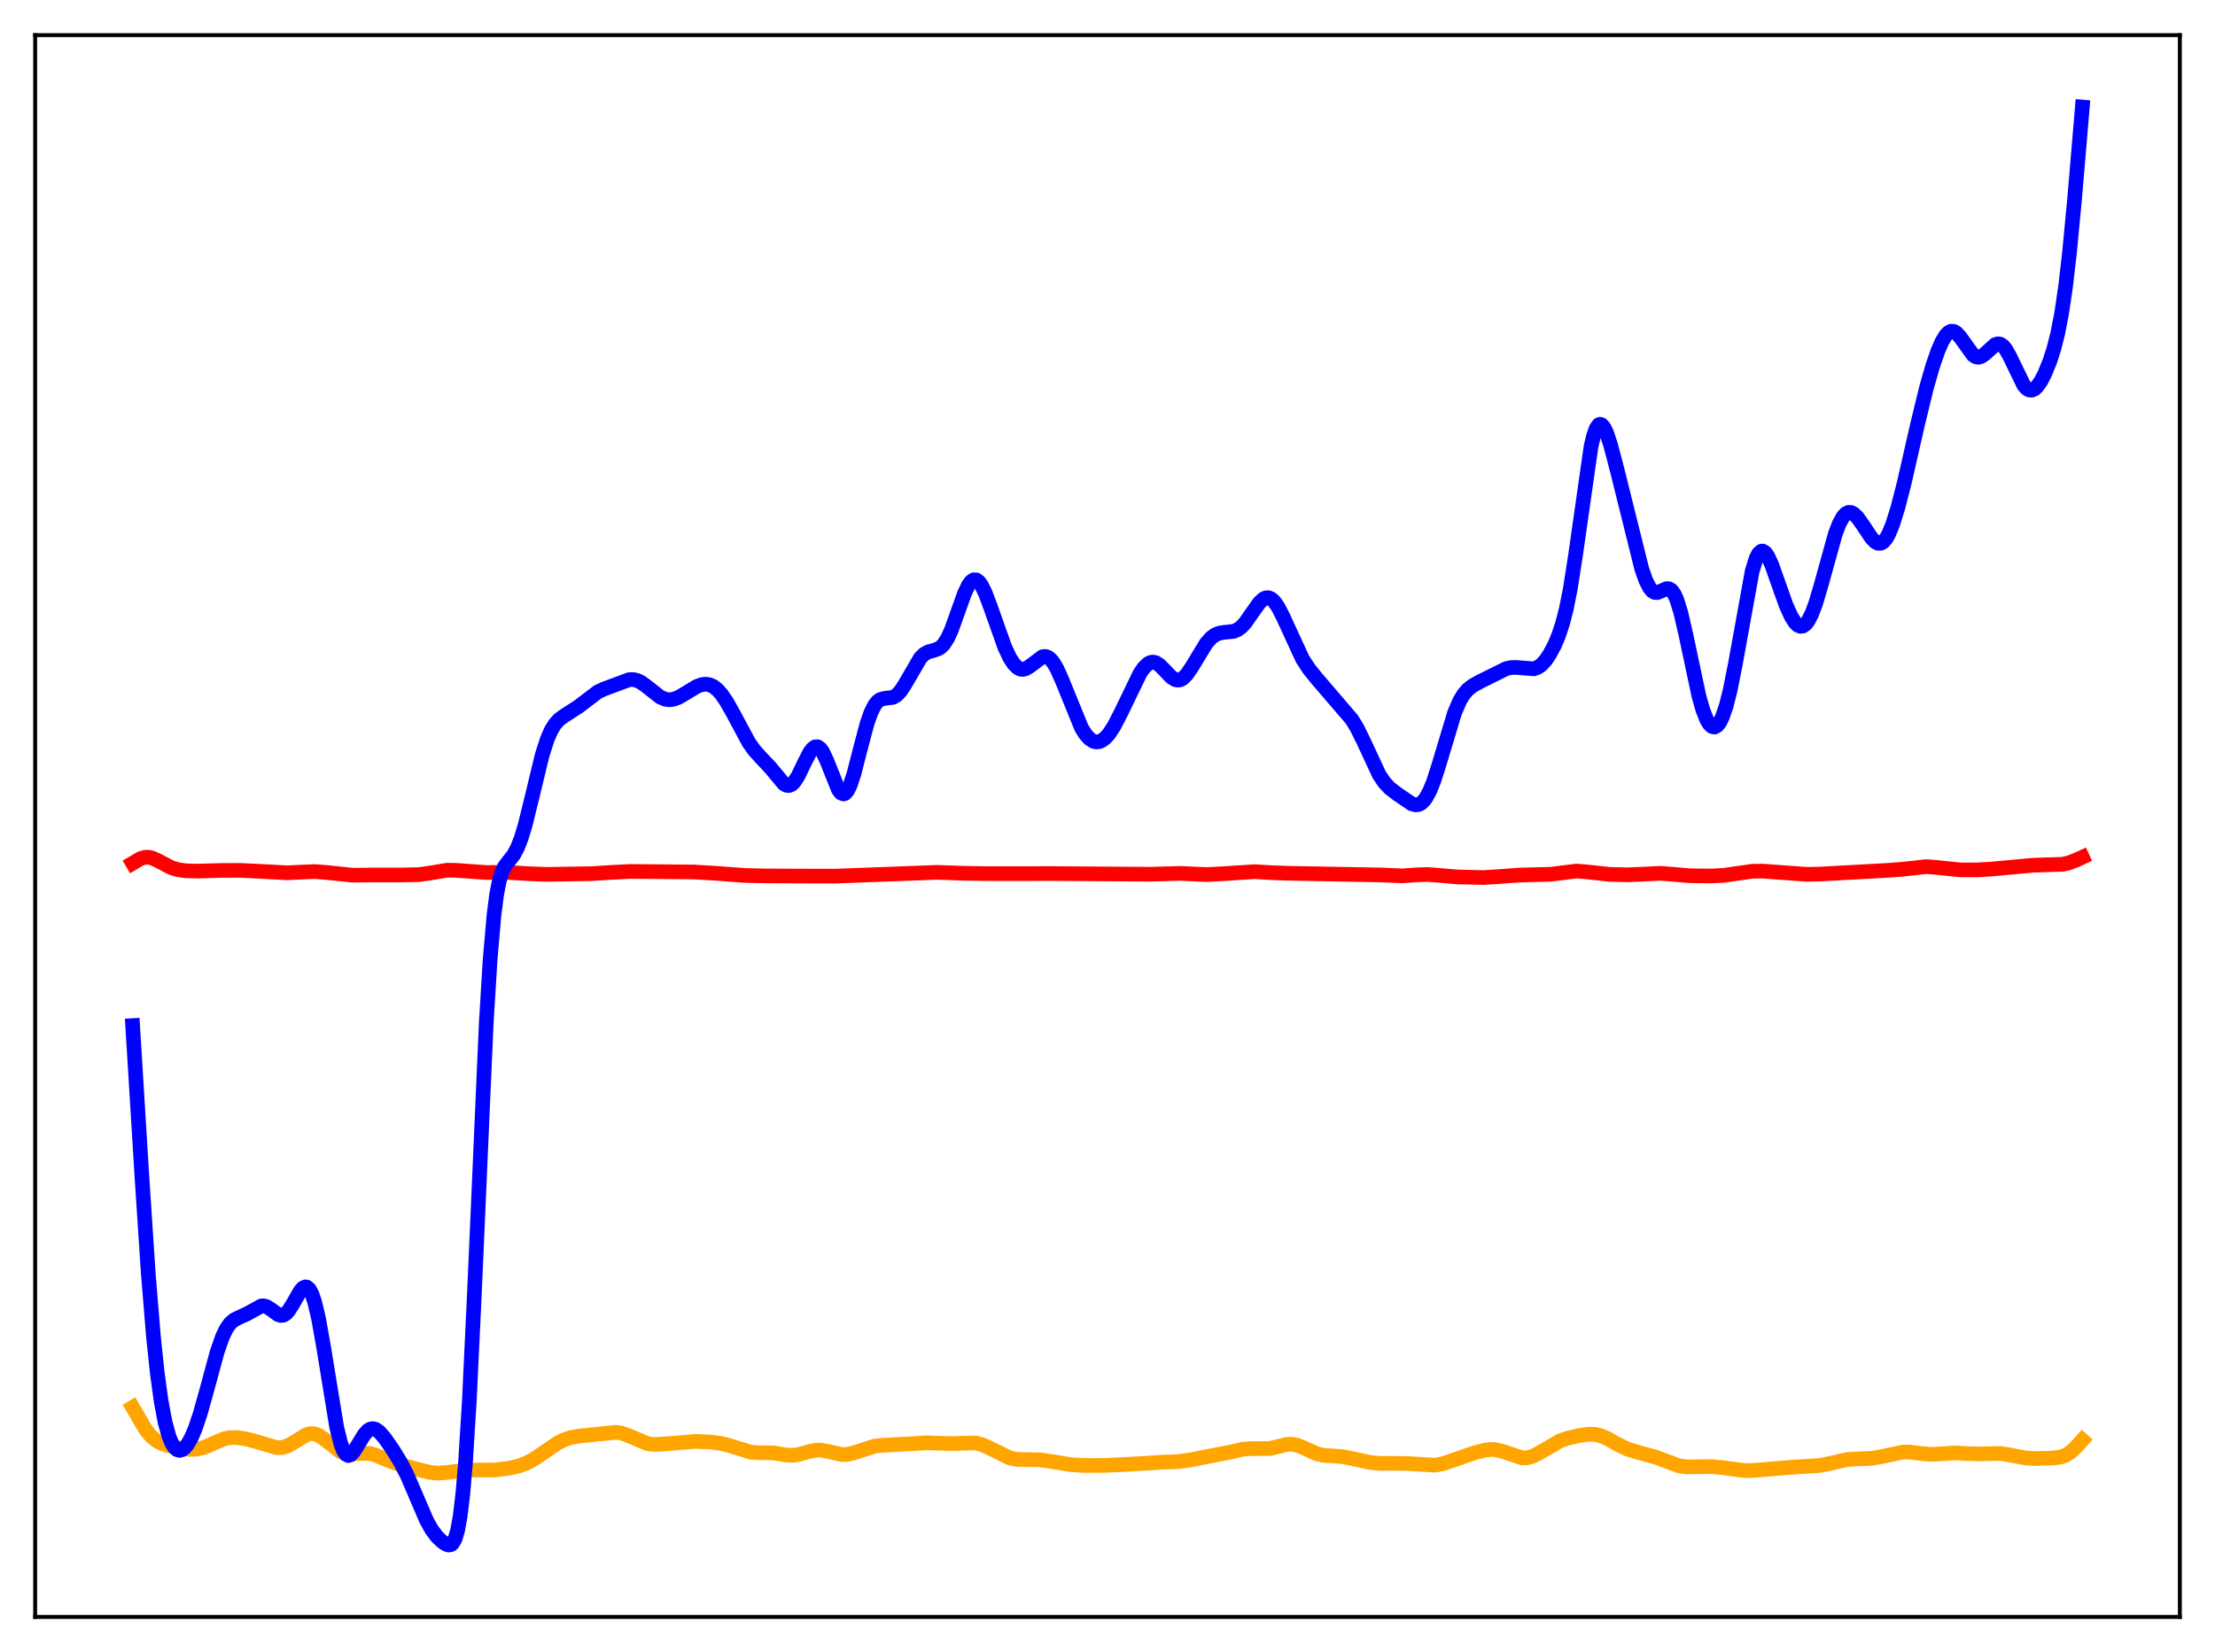<?xml version="1.0" encoding="utf-8" standalone="no"?>
<!DOCTYPE svg PUBLIC "-//W3C//DTD SVG 1.1//EN"
  "http://www.w3.org/Graphics/SVG/1.1/DTD/svg11.dtd">
<svg xmlns:xlink="http://www.w3.org/1999/xlink" width="453.6pt" height="338.4pt" viewBox="0 0 453.6 338.4" xmlns="http://www.w3.org/2000/svg" version="1.1">
 <defs>
  <style type="text/css">*{stroke-linejoin: round; stroke-linecap: butt}</style>
 </defs>
 <g id="figure_1">
  <g id="patch_1">
   <path d="M 0 338.4 
L 453.6 338.4 
L 453.6 0 
L 0 0 
z
" style="fill: #ffffff"/>
  </g>
  <g id="axes_1">
   <g id="patch_2">
    <path d="M 7.2 331.2 
L 446.4 331.2 
L 446.4 7.2 
L 7.2 7.2 
z
" style="fill: #ffffff"/>
   </g>
   <g id="matplotlib.axis_1"/>
   <g id="matplotlib.axis_2"/>
   <g id="line2d_1">
    <path d="M 27.164 288.273 
L 29.825 292.819 
L 30.89 294.135 
L 31.955 295.044 
L 33.02 295.63 
L 34.351 296.093 
L 36.746 296.628 
L 38.876 296.891 
L 40.207 296.849 
L 41.537 296.561 
L 42.868 296.03 
L 45.796 294.742 
L 47.127 294.471 
L 48.458 294.452 
L 50.055 294.668 
L 51.919 295.135 
L 56.71 296.535 
L 57.775 296.497 
L 58.839 296.182 
L 59.904 295.609 
L 62.832 293.822 
L 63.631 293.642 
L 64.429 293.698 
L 65.228 293.991 
L 66.292 294.689 
L 69.753 297.355 
L 70.817 297.704 
L 71.882 297.775 
L 75.609 297.677 
L 76.94 298.052 
L 79.335 299.074 
L 81.465 299.864 
L 85.191 300.901 
L 88.119 301.597 
L 89.716 301.742 
L 91.313 301.635 
L 95.572 301.121 
L 101.428 301.101 
L 104.356 300.713 
L 106.22 300.286 
L 107.817 299.694 
L 109.414 298.839 
L 111.543 297.385 
L 114.205 295.572 
L 115.536 294.899 
L 116.867 294.454 
L 118.464 294.169 
L 126.183 293.383 
L 127.248 293.545 
L 128.579 294 
L 132.572 295.7 
L 133.903 295.871 
L 135.5 295.818 
L 142.42 295.247 
L 145.615 295.384 
L 147.744 295.679 
L 149.607 296.174 
L 153.866 297.482 
L 155.463 297.568 
L 158.391 297.598 
L 160.787 297.998 
L 162.118 298.108 
L 163.449 297.96 
L 165.312 297.432 
L 166.909 297.063 
L 167.974 297.025 
L 169.305 297.238 
L 172.499 297.959 
L 173.564 297.911 
L 174.895 297.584 
L 179.153 296.204 
L 180.751 296.042 
L 187.405 295.687 
L 189.801 295.528 
L 192.196 295.622 
L 194.858 295.692 
L 199.649 295.551 
L 200.98 295.868 
L 202.311 296.433 
L 206.836 298.672 
L 208.167 298.917 
L 209.764 298.966 
L 212.959 299.012 
L 215.088 299.324 
L 219.347 300.015 
L 222.009 300.179 
L 226.001 300.165 
L 230.793 299.949 
L 237.98 299.512 
L 241.44 299.38 
L 243.836 299.026 
L 252.353 297.354 
L 254.483 296.847 
L 256.08 296.732 
L 260.073 296.706 
L 261.67 296.317 
L 263.533 295.861 
L 264.598 295.824 
L 265.663 296.029 
L 266.993 296.572 
L 269.655 297.781 
L 270.986 298.088 
L 272.849 298.213 
L 274.979 298.368 
L 276.842 298.74 
L 280.569 299.562 
L 282.698 299.755 
L 285.36 299.747 
L 288.288 299.779 
L 293.878 300.124 
L 295.475 299.813 
L 297.338 299.194 
L 301.863 297.613 
L 303.993 297.052 
L 305.324 296.898 
L 306.388 296.963 
L 307.719 297.296 
L 311.712 298.623 
L 312.777 298.594 
L 313.841 298.306 
L 315.172 297.641 
L 319.431 295.148 
L 321.028 294.599 
L 323.424 294.042 
L 325.287 293.776 
L 326.618 293.807 
L 327.683 294.035 
L 329.014 294.577 
L 331.409 295.918 
L 333.273 296.81 
L 334.87 297.316 
L 339.129 298.494 
L 343.92 300.284 
L 345.517 300.468 
L 347.647 300.44 
L 350.575 300.41 
L 352.704 300.618 
L 357.495 301.25 
L 359.359 301.168 
L 367.344 300.508 
L 372.668 300.178 
L 374.531 299.809 
L 378.257 298.96 
L 380.121 298.845 
L 383.315 298.715 
L 385.178 298.394 
L 389.703 297.43 
L 391.034 297.426 
L 393.164 297.699 
L 395.293 297.903 
L 397.156 297.818 
L 400.351 297.604 
L 402.746 297.739 
L 405.142 297.811 
L 409.667 297.71 
L 411.53 298.023 
L 414.991 298.665 
L 416.854 298.763 
L 420.314 298.661 
L 421.911 298.462 
L 422.976 298.097 
L 424.041 297.431 
L 425.105 296.453 
L 426.436 294.98 
L 426.436 294.98 
" clip-path="url(#p67b8ab4ea5)" style="fill: none; stroke: #ffa500; stroke-width: 3; stroke-linecap: square"/>
   </g>
   <g id="line2d_2">
    <path d="M 27.164 176.822 
L 28.761 175.877 
L 29.559 175.621 
L 30.358 175.579 
L 31.156 175.75 
L 32.221 176.229 
L 35.149 177.761 
L 36.48 178.15 
L 38.077 178.367 
L 40.473 178.436 
L 45.264 178.298 
L 49.257 178.283 
L 53.782 178.503 
L 58.839 178.777 
L 61.501 178.65 
L 64.429 178.528 
L 66.559 178.681 
L 72.148 179.267 
L 75.875 179.232 
L 82.263 179.226 
L 85.724 179.153 
L 87.853 178.864 
L 91.58 178.244 
L 93.177 178.263 
L 99.565 178.716 
L 103.824 178.69 
L 108.349 178.964 
L 111.809 179.099 
L 121.126 178.955 
L 125.385 178.688 
L 129.111 178.497 
L 142.154 178.614 
L 146.147 178.85 
L 152.801 179.336 
L 157.327 179.423 
L 168.24 179.459 
L 171.168 179.459 
L 191.93 178.685 
L 197.254 178.873 
L 202.311 178.95 
L 216.153 178.939 
L 235.584 179.07 
L 241.706 178.899 
L 247.03 179.14 
L 250.224 178.979 
L 256.879 178.548 
L 260.073 178.731 
L 263.533 178.869 
L 282.698 179.218 
L 287.223 179.407 
L 290.151 179.195 
L 292.281 179.118 
L 294.41 179.279 
L 298.403 179.624 
L 303.727 179.748 
L 306.388 179.591 
L 310.913 179.256 
L 317.568 179.074 
L 322.892 178.417 
L 324.755 178.571 
L 329.546 179.093 
L 333.273 179.19 
L 336.467 179.058 
L 339.927 178.884 
L 342.057 179.038 
L 346.049 179.382 
L 350.308 179.434 
L 352.97 179.301 
L 355.632 178.924 
L 358.826 178.466 
L 360.956 178.433 
L 364.15 178.668 
L 370.006 179.092 
L 372.668 179.04 
L 386.509 178.282 
L 389.437 178.069 
L 394.495 177.514 
L 396.358 177.657 
L 401.415 178.182 
L 404.876 178.192 
L 407.804 178.014 
L 416.321 177.229 
L 422.444 177.034 
L 423.775 176.71 
L 425.372 176.082 
L 426.436 175.593 
L 426.436 175.593 
" clip-path="url(#p67b8ab4ea5)" style="fill: none; stroke: #ff0000; stroke-width: 3; stroke-linecap: square"/>
   </g>
   <g id="line2d_3">
    <path d="M 27.164 210.075 
L 29.027 240.483 
L 30.358 260.745 
L 31.423 273.769 
L 32.221 281.354 
L 33.02 287.151 
L 33.818 291.37 
L 34.617 294.253 
L 35.149 295.551 
L 35.681 296.423 
L 36.214 296.921 
L 36.746 297.089 
L 37.279 296.966 
L 37.811 296.578 
L 38.343 295.947 
L 39.142 294.575 
L 39.94 292.721 
L 41.005 289.568 
L 42.336 284.797 
L 44.465 276.945 
L 45.53 273.879 
L 46.329 272.206 
L 47.127 271.07 
L 47.926 270.372 
L 48.991 269.84 
L 50.588 269.118 
L 53.516 267.501 
L 54.048 267.492 
L 54.58 267.641 
L 55.379 268.121 
L 56.976 269.287 
L 57.508 269.451 
L 58.041 269.386 
L 58.573 269.061 
L 59.105 268.478 
L 59.904 267.214 
L 61.501 264.417 
L 62.033 263.825 
L 62.566 263.592 
L 62.832 263.639 
L 63.364 264.106 
L 63.897 265.111 
L 64.429 266.675 
L 65.228 270.033 
L 66.292 276.052 
L 68.954 292.374 
L 69.753 295.61 
L 70.285 297.038 
L 70.817 297.869 
L 71.35 298.147 
L 71.882 297.949 
L 72.415 297.384 
L 73.213 296.122 
L 74.544 293.907 
L 75.343 293.013 
L 75.875 292.701 
L 76.407 292.629 
L 76.94 292.781 
L 77.738 293.363 
L 78.803 294.595 
L 80.4 296.894 
L 81.997 299.496 
L 83.328 302.077 
L 84.925 305.772 
L 87.321 311.371 
L 88.385 313.289 
L 89.45 314.714 
L 90.515 315.744 
L 91.313 316.29 
L 91.846 316.473 
L 92.378 316.378 
L 92.644 316.169 
L 93.177 315.276 
L 93.709 313.501 
L 94.241 310.525 
L 94.774 306.044 
L 95.306 299.829 
L 96.105 287.08 
L 97.169 264.557 
L 99.565 209.771 
L 100.364 196.612 
L 101.162 187.412 
L 101.695 183.299 
L 102.227 180.501 
L 102.759 178.697 
L 103.292 177.561 
L 104.09 176.49 
L 105.155 175.155 
L 105.953 173.687 
L 106.752 171.631 
L 107.551 168.983 
L 108.881 163.577 
L 111.011 154.742 
L 112.076 151.404 
L 112.874 149.58 
L 113.673 148.289 
L 114.471 147.41 
L 115.536 146.626 
L 118.464 144.74 
L 122.457 141.702 
L 123.788 141.094 
L 128.845 139.216 
L 129.644 139.187 
L 130.442 139.363 
L 131.241 139.744 
L 132.305 140.505 
L 135.233 142.805 
L 136.298 143.244 
L 137.097 143.343 
L 137.895 143.243 
L 138.96 142.843 
L 140.291 142.063 
L 142.687 140.611 
L 143.751 140.227 
L 144.55 140.14 
L 145.348 140.271 
L 146.147 140.651 
L 146.945 141.297 
L 147.744 142.199 
L 148.809 143.756 
L 150.14 146.121 
L 153.334 152.071 
L 154.399 153.593 
L 155.729 155.073 
L 157.859 157.345 
L 160.521 160.551 
L 161.053 160.852 
L 161.585 160.905 
L 162.118 160.68 
L 162.65 160.172 
L 163.449 158.935 
L 164.78 156.149 
L 165.844 154.089 
L 166.377 153.38 
L 166.909 152.989 
L 167.441 152.966 
L 167.974 153.333 
L 168.506 154.077 
L 169.305 155.785 
L 171.7 161.774 
L 172.233 162.441 
L 172.765 162.633 
L 173.031 162.535 
L 173.564 161.947 
L 174.096 160.858 
L 174.895 158.44 
L 176.225 153.237 
L 177.556 148.232 
L 178.355 145.947 
L 179.153 144.376 
L 179.686 143.715 
L 180.218 143.317 
L 181.017 143.074 
L 182.88 142.838 
L 183.679 142.353 
L 184.477 141.481 
L 185.276 140.255 
L 188.47 134.766 
L 189.268 133.987 
L 190.067 133.532 
L 191.398 133.168 
L 192.196 132.873 
L 192.729 132.514 
L 193.261 131.965 
L 194.06 130.722 
L 194.858 128.967 
L 196.189 125.247 
L 197.52 121.533 
L 198.319 119.866 
L 198.851 119.138 
L 199.383 118.77 
L 199.916 118.777 
L 200.448 119.155 
L 200.98 119.875 
L 201.779 121.494 
L 202.844 124.337 
L 205.772 132.596 
L 206.836 134.82 
L 207.635 136.033 
L 208.433 136.805 
L 208.966 137.062 
L 209.498 137.118 
L 210.031 136.988 
L 210.829 136.511 
L 213.491 134.514 
L 214.023 134.454 
L 214.556 134.605 
L 215.088 134.986 
L 215.62 135.598 
L 216.419 136.924 
L 217.484 139.303 
L 221.476 149.105 
L 222.275 150.376 
L 223.073 151.281 
L 223.872 151.816 
L 224.404 151.967 
L 224.937 151.958 
L 225.469 151.789 
L 226.268 151.247 
L 227.066 150.374 
L 228.131 148.753 
L 229.462 146.174 
L 233.455 137.925 
L 234.253 136.775 
L 235.052 135.987 
L 235.584 135.699 
L 236.116 135.611 
L 236.649 135.722 
L 237.447 136.218 
L 238.512 137.294 
L 239.843 138.685 
L 240.641 139.199 
L 241.174 139.319 
L 241.706 139.236 
L 242.239 138.945 
L 243.037 138.151 
L 244.102 136.584 
L 247.03 131.761 
L 248.095 130.584 
L 248.893 130.012 
L 249.692 129.684 
L 250.756 129.518 
L 252.62 129.328 
L 253.418 129.003 
L 254.217 128.415 
L 255.015 127.548 
L 256.346 125.647 
L 257.943 123.401 
L 258.742 122.681 
L 259.274 122.447 
L 259.807 122.44 
L 260.339 122.67 
L 260.871 123.134 
L 261.67 124.235 
L 262.735 126.293 
L 266.727 134.963 
L 268.058 137.008 
L 269.655 138.989 
L 276.842 147.368 
L 277.907 149.118 
L 279.238 151.815 
L 282.432 158.686 
L 283.497 160.276 
L 284.561 161.411 
L 286.159 162.65 
L 289.087 164.635 
L 289.885 164.856 
L 290.417 164.813 
L 290.95 164.579 
L 291.482 164.127 
L 292.015 163.443 
L 292.813 161.963 
L 293.612 159.967 
L 294.676 156.651 
L 297.871 146.01 
L 298.935 143.548 
L 299.734 142.225 
L 300.532 141.285 
L 301.597 140.444 
L 303.194 139.565 
L 308.518 136.923 
L 309.583 136.727 
L 310.647 136.724 
L 314.108 137.002 
L 314.906 136.706 
L 315.705 136.132 
L 316.503 135.258 
L 317.302 134.095 
L 318.367 132.097 
L 319.165 130.198 
L 319.964 127.8 
L 320.762 124.696 
L 321.561 120.693 
L 322.625 113.875 
L 325.82 91.463 
L 326.352 89.22 
L 326.884 87.729 
L 327.417 86.997 
L 327.683 86.902 
L 327.949 86.976 
L 328.481 87.58 
L 329.014 88.699 
L 329.812 91.091 
L 331.143 96.155 
L 336.201 116.508 
L 336.999 118.789 
L 337.798 120.392 
L 338.33 121.037 
L 338.863 121.351 
L 339.395 121.379 
L 340.193 121.061 
L 341.258 120.579 
L 341.791 120.597 
L 342.323 120.938 
L 342.855 121.678 
L 343.388 122.855 
L 344.186 125.421 
L 345.251 130.03 
L 347.913 142.588 
L 348.711 145.39 
L 349.51 147.42 
L 350.042 148.307 
L 350.575 148.809 
L 351.107 148.921 
L 351.639 148.641 
L 352.172 147.969 
L 352.704 146.904 
L 353.503 144.58 
L 354.301 141.418 
L 355.366 136.065 
L 358.826 116.97 
L 359.625 114.387 
L 360.157 113.36 
L 360.689 112.899 
L 360.956 112.872 
L 361.488 113.189 
L 362.02 113.937 
L 362.819 115.671 
L 364.15 119.423 
L 365.747 123.923 
L 366.812 126.292 
L 367.61 127.533 
L 368.143 128.051 
L 368.675 128.291 
L 369.207 128.235 
L 369.74 127.871 
L 370.272 127.198 
L 371.071 125.63 
L 371.869 123.461 
L 372.934 119.856 
L 375.862 109.295 
L 376.66 107.226 
L 377.459 105.798 
L 377.991 105.227 
L 378.524 104.956 
L 379.056 104.965 
L 379.588 105.224 
L 380.387 105.993 
L 381.452 107.495 
L 383.315 110.282 
L 384.113 111.055 
L 384.646 111.295 
L 385.178 111.268 
L 385.711 110.946 
L 386.243 110.316 
L 386.775 109.383 
L 387.574 107.454 
L 388.639 104.059 
L 389.969 98.873 
L 392.631 87.173 
L 394.495 79.493 
L 395.825 74.853 
L 396.89 71.792 
L 397.689 69.969 
L 398.487 68.654 
L 399.02 68.107 
L 399.552 67.844 
L 400.084 67.871 
L 400.617 68.17 
L 401.415 69.041 
L 404.077 72.739 
L 404.609 73.078 
L 405.142 73.18 
L 405.674 73.051 
L 406.473 72.5 
L 408.602 70.574 
L 409.135 70.414 
L 409.667 70.506 
L 410.199 70.874 
L 410.732 71.515 
L 411.53 72.916 
L 414.458 78.95 
L 414.991 79.552 
L 415.523 79.882 
L 416.055 79.931 
L 416.588 79.708 
L 417.12 79.233 
L 417.919 78.114 
L 418.717 76.588 
L 419.782 73.983 
L 420.58 71.51 
L 421.379 68.368 
L 422.177 64.257 
L 422.976 58.873 
L 423.775 52.036 
L 424.839 40.824 
L 426.436 21.927 
L 426.436 21.927 
" clip-path="url(#p67b8ab4ea5)" style="fill: none; stroke: #0000ff; stroke-width: 3; stroke-linecap: square"/>
   </g>
   <g id="patch_3">
    <path d="M 7.2 331.2 
L 7.2 7.2 
" style="fill: none; stroke: #000000; stroke-width: 0.8; stroke-linejoin: miter; stroke-linecap: square"/>
   </g>
   <g id="patch_4">
    <path d="M 446.4 331.2 
L 446.4 7.2 
" style="fill: none; stroke: #000000; stroke-width: 0.8; stroke-linejoin: miter; stroke-linecap: square"/>
   </g>
   <g id="patch_5">
    <path d="M 7.2 331.2 
L 446.4 331.2 
" style="fill: none; stroke: #000000; stroke-width: 0.8; stroke-linejoin: miter; stroke-linecap: square"/>
   </g>
   <g id="patch_6">
    <path d="M 7.2 7.2 
L 446.4 7.2 
" style="fill: none; stroke: #000000; stroke-width: 0.8; stroke-linejoin: miter; stroke-linecap: square"/>
   </g>
  </g>
 </g>
 <defs>
  <clipPath id="p67b8ab4ea5">
   <rect x="7.2" y="7.2" width="439.2" height="324"/>
  </clipPath>
 </defs>
</svg>
